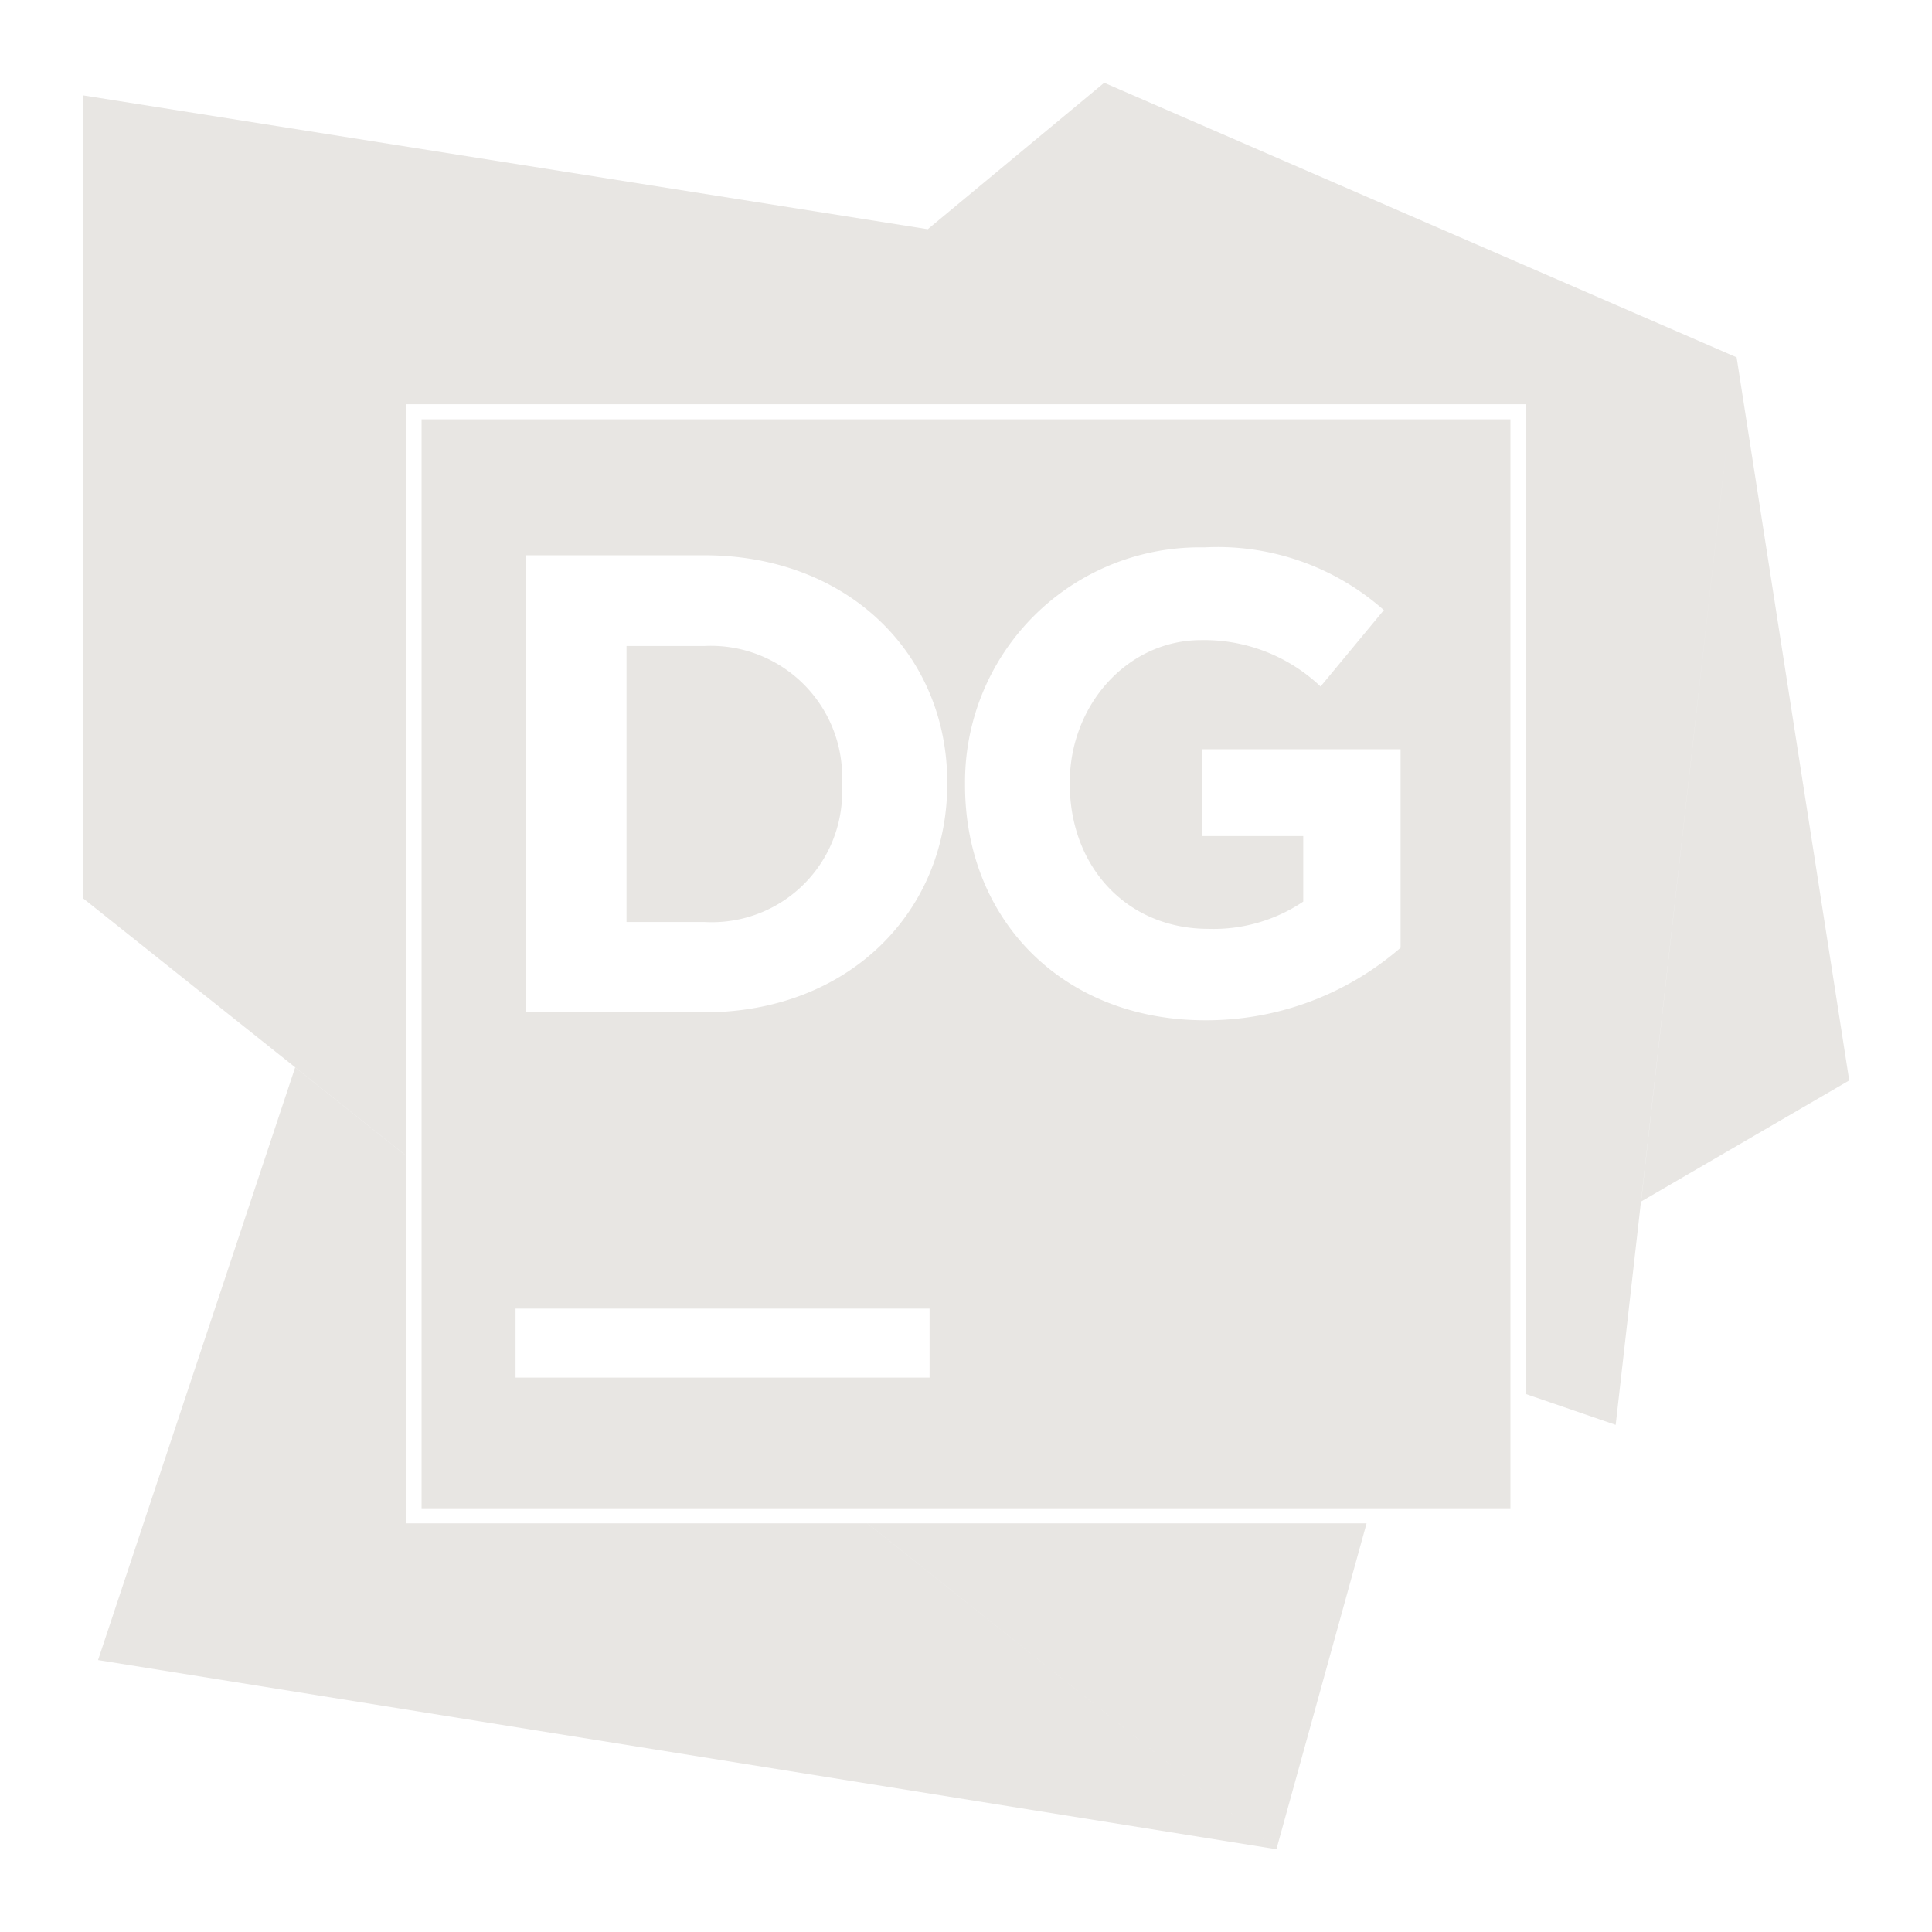 <svg xmlns="http://www.w3.org/2000/svg" viewBox="0 0 128 128">
    <path fill="#E8E6E3"
          d="m73.156 5.484-11.69 9.702-55.982-8.87V59.5L26.93 76.588V26.78h74.14v65.57l5.973 2.052 8.012-70.726L73.156 5.484zm41.899 18.192-6.328 55.93 13.789-8.024-7.461-47.906zM27.93 27.78v72.145h72.14V27.78H27.93zm51.855 8.485a16.613 16.613 0 0 1 11.899 4.156l-4.192 5.062a11.193 11.193 0 0 0-7.914-3.074c-4.875 0-8.703 4.293-8.703 9.438v.082c0 5.535 3.816 9.61 9.18 9.61a10.646 10.646 0 0 0 6.289-1.806v-4.34H79.64V49.64h13.152v13.152a19.633 19.633 0 0 1-12.936 4.805c-9.433 0-15.92-6.645-15.92-15.582v-.086a15.549 15.549 0 0 1 15.848-15.664zm-44.933.523h11.812c9.508 0 16.094 6.535 16.094 15.059v.082c0 8.535-6.586 15.14-16.094 15.14H34.852V36.79zm6.656 6.012v18.285h5.156a8.632 8.632 0 0 0 9.121-9.043v-.113a8.698 8.698 0 0 0-9.12-9.13h-5.157zM19.555 70.719 6.496 109.984l78.07 12.532-27.1-21.59H26.93V76.594l-7.375-5.875zm65.011 51.797 5.973-21.59H57.471l27.095 21.59zm-50.41-35.817h27.43v4.57h-27.43V86.7z"/>
</svg>
